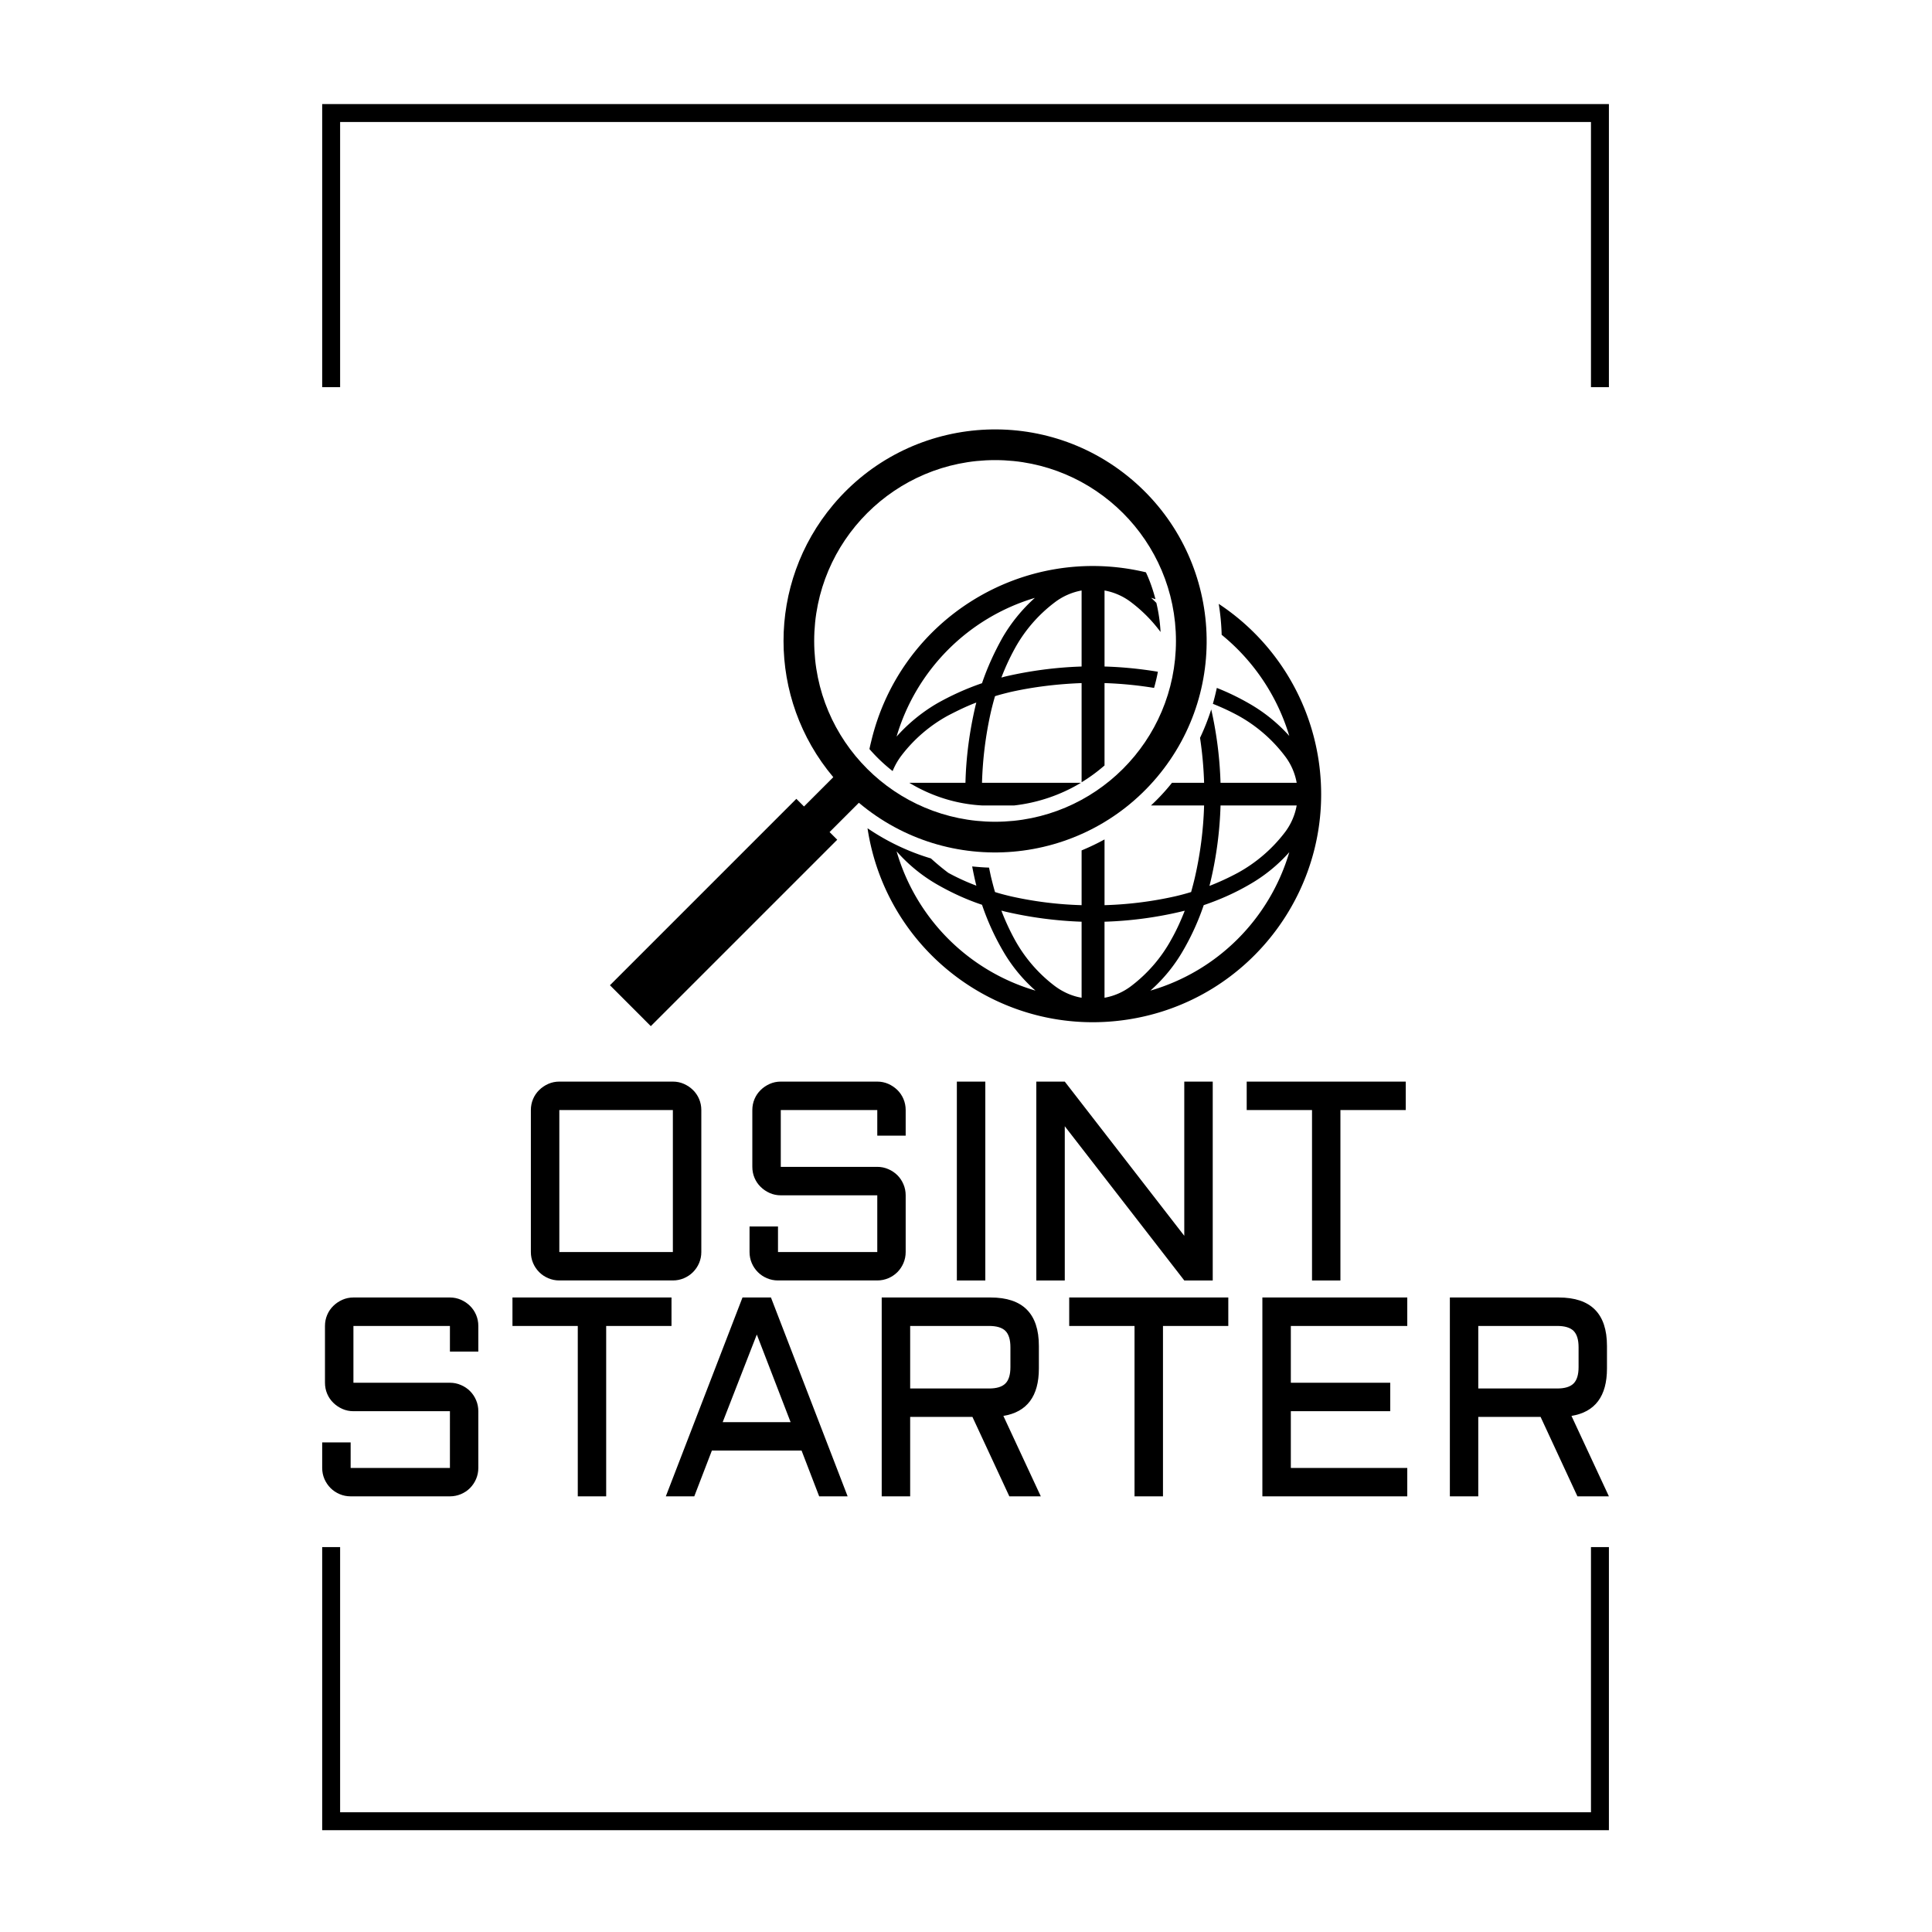 <svg xmlns="http://www.w3.org/2000/svg" version="1.1" xmlns:xlink="http://www.w3.org/1999/xlink" xmlns:svgjs="http://svgjs.dev/svgjs" width="1500" height="1500" viewBox="0 0 1500 1500"><rect width="1500" height="1500" fill="#ffffff"></rect><g transform="matrix(0.667,0,0,0.667,249.399,75.88)"><svg viewBox="0 0 183 247" data-background-color="#0a1627" preserveAspectRatio="xMidYMid meet" height="2024" width="1500" xmlns="http://www.w3.org/2000/svg" xmlns:xlink="http://www.w3.org/1999/xlink"><g id="tight-bounds" transform="matrix(1,0,0,1,0.11,-0.1)"><svg viewBox="0 0 182.78 247.2" height="247.2" width="182.78"><g><svg></svg></g><g><svg viewBox="0 0 182.78 247.2" height="247.2" width="182.78"><g transform="matrix(1,0,0,1,0,47.215)"><svg viewBox="0 0 182.78 152.77" height="152.77" width="182.78"><g><svg viewBox="0 0 244.431 204.299" height="152.77" width="182.78"><g transform="matrix(1,0,0,1,0,122.275)"><svg viewBox="0 0 244.431 82.024" height="82.024" width="244.431"><g id="textblocktransform"><svg viewBox="0 0 244.431 82.024" height="82.024" width="244.431" id="textblock"><g><svg viewBox="0 0 244.431 82.024" height="82.024" width="244.431"><g transform="matrix(1,0,0,1,0,0)"><svg width="244.431" viewBox="117.27 -35.01 226.54 73.02" height="82.024" data-palette-color="#fe0039"><svg></svg><svg></svg><g class="wordmark-text-0" data-fill-palette-color="primary" id="text-0"><path transform="translate(149.52,0)" d="M34.5-30v25c0 0.68-0.13 1.327-0.39 1.94-0.26 0.607-0.62 1.14-1.08 1.6-0.453 0.453-0.987 0.81-1.6 1.07-0.607 0.26-1.253 0.39-1.94 0.39v0h-19.99c-0.687 0-1.333-0.13-1.94-0.39-0.613-0.26-1.147-0.617-1.6-1.07-0.46-0.46-0.82-0.993-1.08-1.6-0.26-0.613-0.39-1.26-0.39-1.94v0-25c0-0.687 0.13-1.337 0.39-1.95 0.26-0.607 0.62-1.133 1.08-1.58 0.453-0.447 0.987-0.807 1.6-1.08 0.607-0.267 1.253-0.4 1.94-0.4v0h19.99c0.687 0 1.333 0.133 1.94 0.4 0.613 0.273 1.147 0.633 1.6 1.08 0.46 0.447 0.82 0.973 1.08 1.58 0.26 0.613 0.39 1.263 0.39 1.95zM29.49-30h-19.99v25h19.99zM65.48-14.99h-16.99c-0.687 0-1.333-0.133-1.94-0.4-0.613-0.273-1.147-0.633-1.6-1.08-0.46-0.447-0.82-0.973-1.08-1.58-0.26-0.613-0.39-1.263-0.39-1.95v0-10c0-0.687 0.13-1.337 0.39-1.95 0.26-0.607 0.62-1.133 1.08-1.58 0.453-0.447 0.987-0.807 1.6-1.08 0.607-0.267 1.253-0.4 1.94-0.4v0h16.99c0.68 0 1.327 0.133 1.94 0.4 0.607 0.273 1.14 0.633 1.6 1.08 0.453 0.447 0.81 0.973 1.07 1.58 0.26 0.613 0.39 1.263 0.39 1.95v0 4.51h-5v-4.51h-16.99v10h16.99c0.68 0 1.327 0.133 1.94 0.4 0.607 0.26 1.14 0.617 1.6 1.07 0.453 0.453 0.81 0.987 1.07 1.6 0.26 0.607 0.39 1.253 0.39 1.94v0 9.99c0 0.68-0.13 1.327-0.39 1.94-0.26 0.607-0.617 1.14-1.07 1.6-0.46 0.453-0.993 0.81-1.6 1.07-0.613 0.26-1.26 0.39-1.94 0.39v0h-17.48c-0.687 0-1.333-0.13-1.94-0.39-0.613-0.26-1.147-0.617-1.6-1.07-0.46-0.46-0.82-0.993-1.08-1.6-0.26-0.613-0.39-1.26-0.39-1.94v0-4.5h5.01v4.5h17.48zM79.49-35.01h5.01v35.01h-5.01zM98.49-27.15v27.15h-5.01v-35.01h5.01l21.04 27.15v-27.15h5.01v35.01h-5.01zM130.52-30v-5.01h28v5.01h-11.5v30h-5v-30z" fill="#000000" fill-rule="nonzero" stroke="none" stroke-width="1" stroke-linecap="butt" stroke-linejoin="miter" stroke-miterlimit="10" stroke-dasharray="" stroke-dashoffset="0" font-family="none" font-weight="none" font-size="none" text-anchor="none" style="mix-blend-mode: normal" data-fill-palette-color="primary" opacity="1"></path><path transform="translate(113.27,38.01)" d="M26.49-14.99h-16.99c-0.687 0-1.333-0.133-1.94-0.4-0.613-0.273-1.147-0.633-1.6-1.08-0.46-0.447-0.82-0.973-1.08-1.58-0.26-0.613-0.39-1.263-0.39-1.95v0-10c0-0.687 0.13-1.337 0.39-1.95 0.26-0.607 0.62-1.133 1.08-1.58 0.453-0.447 0.987-0.807 1.6-1.08 0.607-0.267 1.253-0.4 1.94-0.4v0h16.99c0.68 0 1.327 0.133 1.94 0.4 0.613 0.273 1.147 0.633 1.6 1.08 0.453 0.447 0.81 0.973 1.07 1.58 0.26 0.613 0.39 1.263 0.39 1.95v0 4.51h-5v-4.51h-16.99v10h16.99c0.68 0 1.327 0.133 1.94 0.4 0.613 0.26 1.147 0.617 1.6 1.07 0.453 0.453 0.81 0.987 1.07 1.6 0.26 0.607 0.39 1.253 0.39 1.94v0 9.99c0 0.68-0.13 1.327-0.39 1.94-0.26 0.607-0.617 1.14-1.07 1.6-0.453 0.453-0.987 0.81-1.6 1.07-0.613 0.26-1.26 0.39-1.94 0.39v0h-17.48c-0.687 0-1.333-0.13-1.94-0.39-0.613-0.26-1.147-0.617-1.6-1.07-0.453-0.46-0.813-0.993-1.08-1.6-0.26-0.613-0.39-1.26-0.39-1.94v0-4.5h5.01v4.5h17.48zM37.5-30v-5.01h28v5.01h-11.5v30h-5v-30zM78-35.01h5.01l13.5 35.01h-5.01l-3.1-8.06h-15.79l-3.1 8.06h-5.01zM80.52-28.49l-6.01 15.43h11.96zM130.18-26.49v3.98c0 4.88-2.083 7.663-6.25 8.35v0l6.59 14.16h-5.54l-6.5-13.99h-10.96v13.99h-5.01v-35.01h19.17c5.667 0 8.5 2.84 8.5 8.52zM107.52-30v11.01h13.89c1.333 0 2.293-0.293 2.88-0.88 0.587-0.587 0.88-1.547 0.88-2.88v0-3.5c0-1.333-0.293-2.293-0.88-2.88-0.587-0.58-1.547-0.87-2.88-0.87v0zM135.52-30v-5.01h28.01v5.01h-11.5v30h-5.01v-30zM169.53 0v-35.01h25.51v5.01h-20.5v10h17.5v5.01h-17.5v9.99h20.5v5zM230.2-26.49v3.98c0 4.88-2.083 7.663-6.25 8.35v0l6.59 14.16h-5.54l-6.49-13.99h-10.97v13.99h-5v-35.01h19.16c5.667 0 8.5 2.84 8.5 8.52zM207.54-30v11.01h13.9c1.333 0 2.293-0.293 2.88-0.88 0.587-0.587 0.88-1.547 0.88-2.88v0-3.5c0-1.333-0.293-2.293-0.88-2.88-0.587-0.58-1.547-0.87-2.88-0.87v0z" fill="#000000" fill-rule="nonzero" stroke="none" stroke-width="1" stroke-linecap="butt" stroke-linejoin="miter" stroke-miterlimit="10" stroke-dasharray="" stroke-dashoffset="0" font-family="none" font-weight="none" font-size="none" text-anchor="none" style="mix-blend-mode: normal" data-fill-palette-color="primary" opacity="1"></path></g></svg></g></svg></g></svg></g></svg></g><g transform="matrix(1,0,0,1,54.661,0)"><svg viewBox="0 0 135.109 113.357" height="113.357" width="135.109"><g><svg xmlns="http://www.w3.org/2000/svg" xmlns:xlink="http://www.w3.org/1999/xlink" version="1.1" x="0" y="0" viewBox="2.687 11.989 94.348 79.158" enable-background="new 0 0 100 100" xml:space="preserve" height="113.357" width="135.109" class="icon-icon-0" data-fill-palette-color="accent" id="icon-0"><path d="M74.867 46.28A51 51 0 0 0 68.297 45.64V56.568A22.4 22.4 0 0 1 65.256 58.797V45.641C62.08 45.76 58.938 46.13 55.83 46.822 55.138 46.993 54.445 47.161 53.769 47.379A40 40 0 0 0 53.228 49.443 49 49 0 0 0 52.045 58.866H65.171A22 22 0 0 1 56.318 61.872H52.045C48.633 61.688 45.322 60.639 42.399 58.866H49.849C49.932 55.389 50.406 51.939 51.2 48.56 51.234 48.461 51.268 48.325 51.285 48.224 50.018 48.696 48.785 49.305 47.568 49.932A19.6 19.6 0 0 0 41.335 55.284 9 9 0 0 0 40.187 57.312 22 22 0 0 1 37.113 54.391C37.18 54.052 37.264 53.698 37.35 53.36 41.218 37.092 57.536 27.06 73.786 30.945 74.327 32.091 74.732 33.294 75.054 34.507A8 8 0 0 1 74.479 34.322C74.716 34.556 74.952 34.779 75.172 34.998 75.476 36.267 75.661 37.548 75.73 38.864A19.4 19.4 0 0 0 71.862 34.946 8.2 8.2 0 0 0 68.298 33.357V43.443C70.663 43.51 73.027 43.746 75.375 44.135A22 22 0 0 1 74.867 46.28M52.046 45.656C52.755 43.562 53.686 41.534 54.783 39.574A21.8 21.8 0 0 1 59.055 34.337 27.24 27.24 0 0 0 40.711 52.736 22.3 22.3 0 0 1 46.048 48.357 35.5 35.5 0 0 1 52.046 45.656M65.256 43.443V33.357A8.36 8.36 0 0 0 61.675 34.946 19.3 19.3 0 0 0 56.336 41.163 30.5 30.5 0 0 0 54.614 44.913C54.749 44.862 54.884 44.844 55.018 44.795A52.3 52.3 0 0 1 65.256 43.443" fill="#000000" data-fill-palette-color="accent"></path><path d="M52.976 70.116C53.061 70.52 53.144 70.927 53.229 71.316 53.398 71.993 53.567 72.684 53.77 73.359 54.446 73.579 55.138 73.749 55.831 73.918A49 49 0 0 0 65.257 75.1V67.836A31 31 0 0 0 68.298 66.381V75.1A49 49 0 0 0 77.706 73.918 31 31 0 0 0 79.784 73.359C79.97 72.684 80.155 71.993 80.307 71.316A49 49 0 0 0 81.506 61.871H74.463A27.5 27.5 0 0 0 77.249 58.865H81.506A50 50 0 0 0 80.966 52.905 30.5 30.5 0 0 0 82.452 49.137 51 51 0 0 1 83.685 58.865H93.787A8.2 8.2 0 0 0 92.199 55.283 19.7 19.7 0 0 0 85.982 49.931 31 31 0 0 0 82.671 48.392 36 36 0 0 0 83.194 46.28 32.6 32.6 0 0 1 87.552 48.392 21.4 21.4 0 0 1 92.806 52.65 27.47 27.47 0 0 0 83.836 39.235 30.5 30.5 0 0 0 83.446 35.131 30.26 30.26 0 0 1 96.69 55.843C99.189 72.344 87.838 87.788 71.301 90.283 54.78 92.786 39.357 81.434 36.857 64.895A30.3 30.3 0 0 0 45.269 68.901 32 32 0 0 0 47.566 70.808 29 29 0 0 0 51.298 72.515C51.266 72.396 51.232 72.28 51.197 72.125A49 49 0 0 1 50.741 69.963C51.488 70.032 52.231 70.1 52.976 70.116M78.567 75.926A51 51 0 0 1 68.296 77.296V87.382A8.2 8.2 0 0 0 71.86 85.807 19.5 19.5 0 0 0 77.196 79.576C77.873 78.378 78.43 77.127 78.937 75.844 78.82 75.859 78.702 75.894 78.567 75.926M59.141 86.436A21 21 0 0 1 54.784 81.094 33.3 33.3 0 0 1 52.047 75.049C49.969 74.358 47.96 73.429 46.05 72.332A21.3 21.3 0 0 1 40.713 67.955 27.12 27.12 0 0 0 59.141 86.436M65.256 77.296A53 53 0 0 1 55.002 75.926C54.867 75.877 54.749 75.86 54.614 75.825A31 31 0 0 0 56.336 79.575 19.5 19.5 0 0 0 61.675 85.806C62.739 86.604 63.955 87.159 65.256 87.381zM92.808 68.071A21 21 0 0 1 87.554 72.343C85.612 73.477 83.584 74.374 81.455 75.099A33 33 0 0 1 78.736 81.093 21.1 21.1 0 0 1 74.379 86.435C83.246 83.867 90.189 76.94 92.808 68.071M85.982 70.809A19.9 19.9 0 0 0 92.199 65.472 8.3 8.3 0 0 0 93.787 61.871H83.686A50 50 0 0 1 82.317 72.144C82.284 72.28 82.251 72.396 82.215 72.546A34 34 0 0 0 85.982 70.809" fill="#000000" data-fill-palette-color="accent"></path><path d="M77.773 40.049C77.773 53.31 67.029 64.036 53.785 64.036S29.782 53.309 29.782 40.049C29.782 26.805 40.542 16.06 53.785 16.06S77.773 26.805 77.773 40.049M75.256 58.122C85.24 46.264 83.701 28.563 71.844 18.579 59.986 8.598 42.283 10.133 32.316 21.972 23.515 32.43 23.515 47.668 32.316 58.122L28.431 62.01 27.417 60.995 2.687 85.723 8.109 91.147 32.84 66.419 31.825 65.403 35.711 61.517C47.569 71.5 65.272 69.964 75.256 58.122" fill="#000000" data-fill-palette-color="accent"></path></svg></g></svg></g><g></g></svg></g></svg></g><path d="M0 41.215L0 1 182.78 1 182.78 41.215 180.232 41.215 180.232 3.547 2.547 3.547 2.547 41.215 0 41.215M0 205.985L0 246.2 182.78 246.2 182.78 205.985 180.232 205.985 180.232 243.653 2.547 243.653 2.547 205.985 0 205.985" fill="#000000" stroke="transparent" data-fill-palette-color="tertiary"></path></svg></g><defs></defs></svg><rect width="182.78" height="247.2" fill="none" stroke="none" visibility="hidden"></rect></g></svg></g></svg>